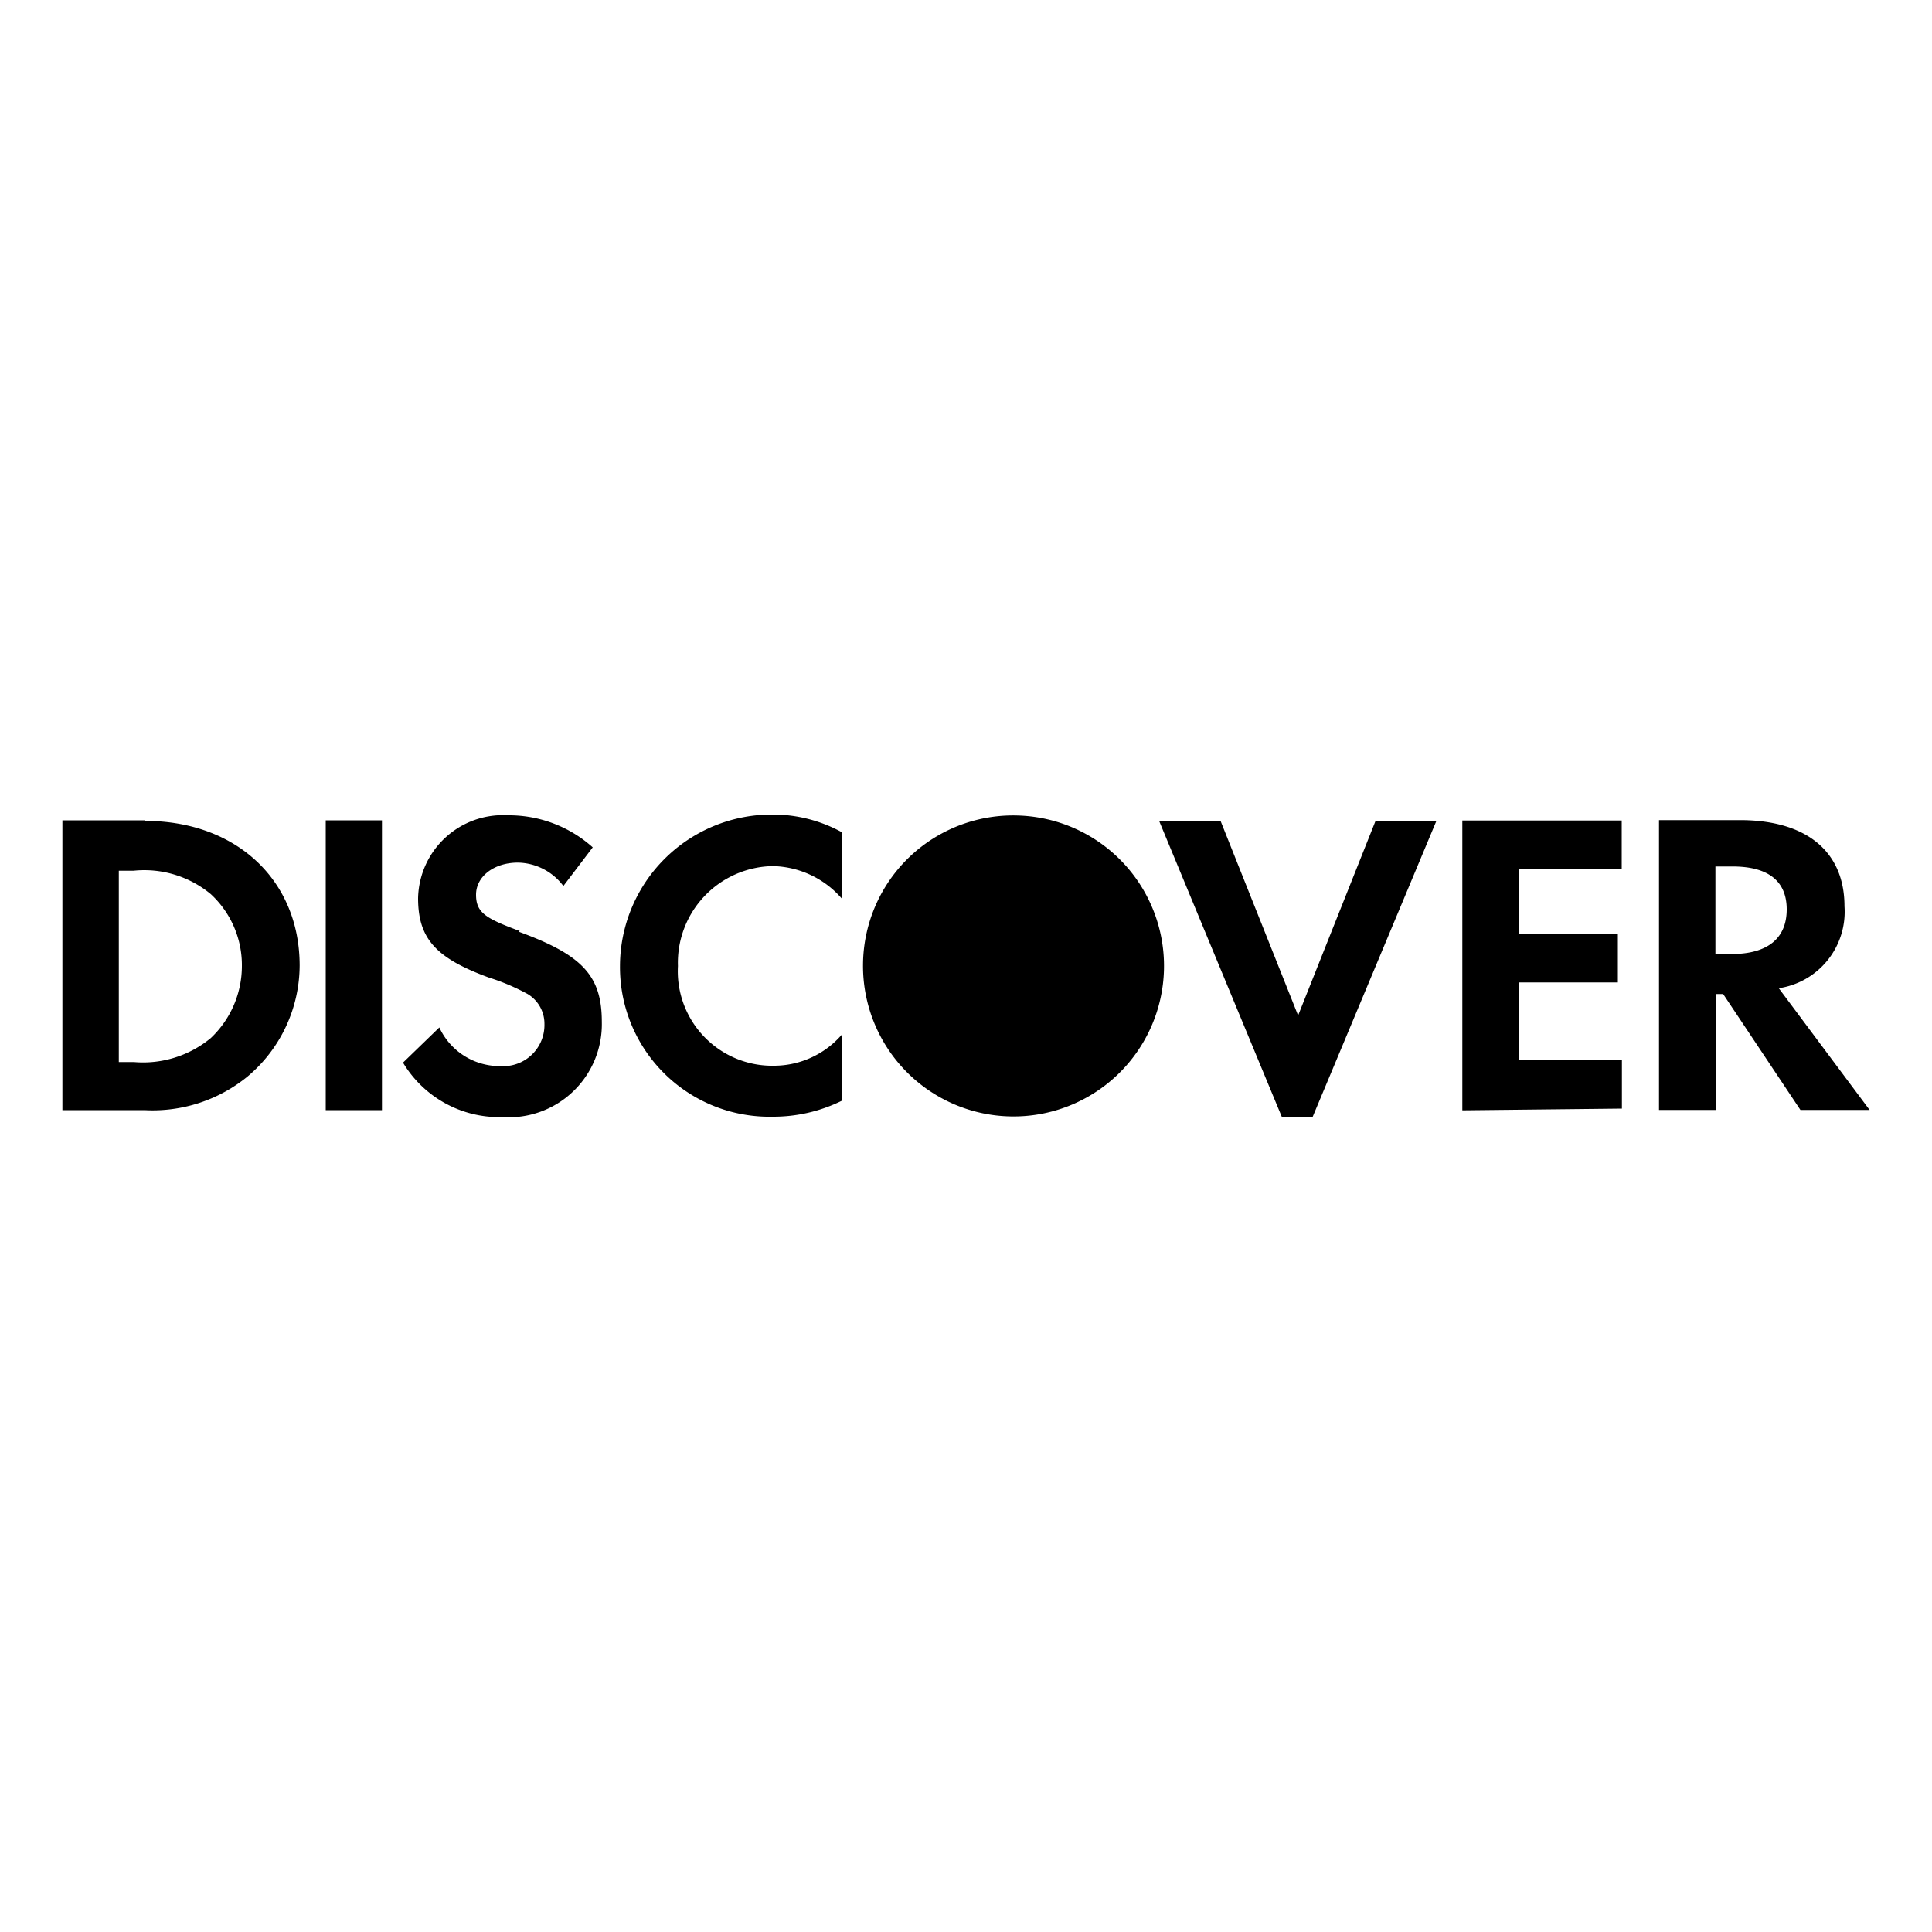 <svg id="Layer_1" data-name="Layer 1" xmlns="http://www.w3.org/2000/svg" width="100" height="100" viewBox="0 0 100 100">
  <title>pay</title>
  <path d="M52.67,42.21a7.79,7.79,0,1,1-8,7.69,7.77,7.77,0,0,1,8-7.69Zm-45.16.28c4.72,0,8,3.07,8,7.49a7.54,7.54,0,0,1-2.71,5.75,7.76,7.76,0,0,1-5.32,1.73H3.23v-15H7.51Zm3.4,11.24A5.13,5.13,0,0,0,12.52,50a5,5,0,0,0-1.61-3.72,5.39,5.39,0,0,0-4-1.21H6.15v9.9h.78A5.5,5.5,0,0,0,10.91,53.73Zm5.95,3.73v-15h2.91v15Zm10-9.23c3.31,1.21,4.29,2.29,4.29,4.67A4.82,4.82,0,0,1,26,57.82,5.8,5.8,0,0,1,20.86,55l1.88-1.82a3.44,3.44,0,0,0,3.18,2A2.13,2.13,0,0,0,28.18,53a1.79,1.79,0,0,0-.87-1.55,11.15,11.15,0,0,0-2-.85c-2.73-1-3.67-2-3.67-4.11a4.39,4.39,0,0,1,4.65-4.29,6.5,6.5,0,0,1,4.39,1.66l-1.52,2a3,3,0,0,0-2.35-1.21c-1.25,0-2.17.72-2.17,1.66s.51,1.23,2.26,1.88ZM32.09,50A7.86,7.86,0,0,1,40,42.16a7.42,7.42,0,0,1,3.58.92v3.44A4.86,4.86,0,0,0,40,44.83,5,5,0,0,0,35.09,50a4.89,4.89,0,0,0,5,5.16,4.65,4.65,0,0,0,3.51-1.64v3.44A8,8,0,0,1,40,57.8,7.74,7.74,0,0,1,32.09,50Zm35.1,2.56,4-10.05h3.15L67.93,57.84H66.36L60,42.5h3.18Zm8.5,4.91v-15h8.25V45H78.6v3.32h5.14v2.53H78.6v4h5.35v2.53ZM95.47,46.91a4,4,0,0,1-3.4,4.24l4.7,6.3H93.19l-4-6h-.38v6H85.87v-15h4.32C93.55,42.49,95.47,44.11,95.47,46.91Zm-5.84,2.47c1.86,0,2.85-.81,2.85-2.31s-1-2.22-2.8-2.22h-.89v4.54h.85Z"/>
</svg>

